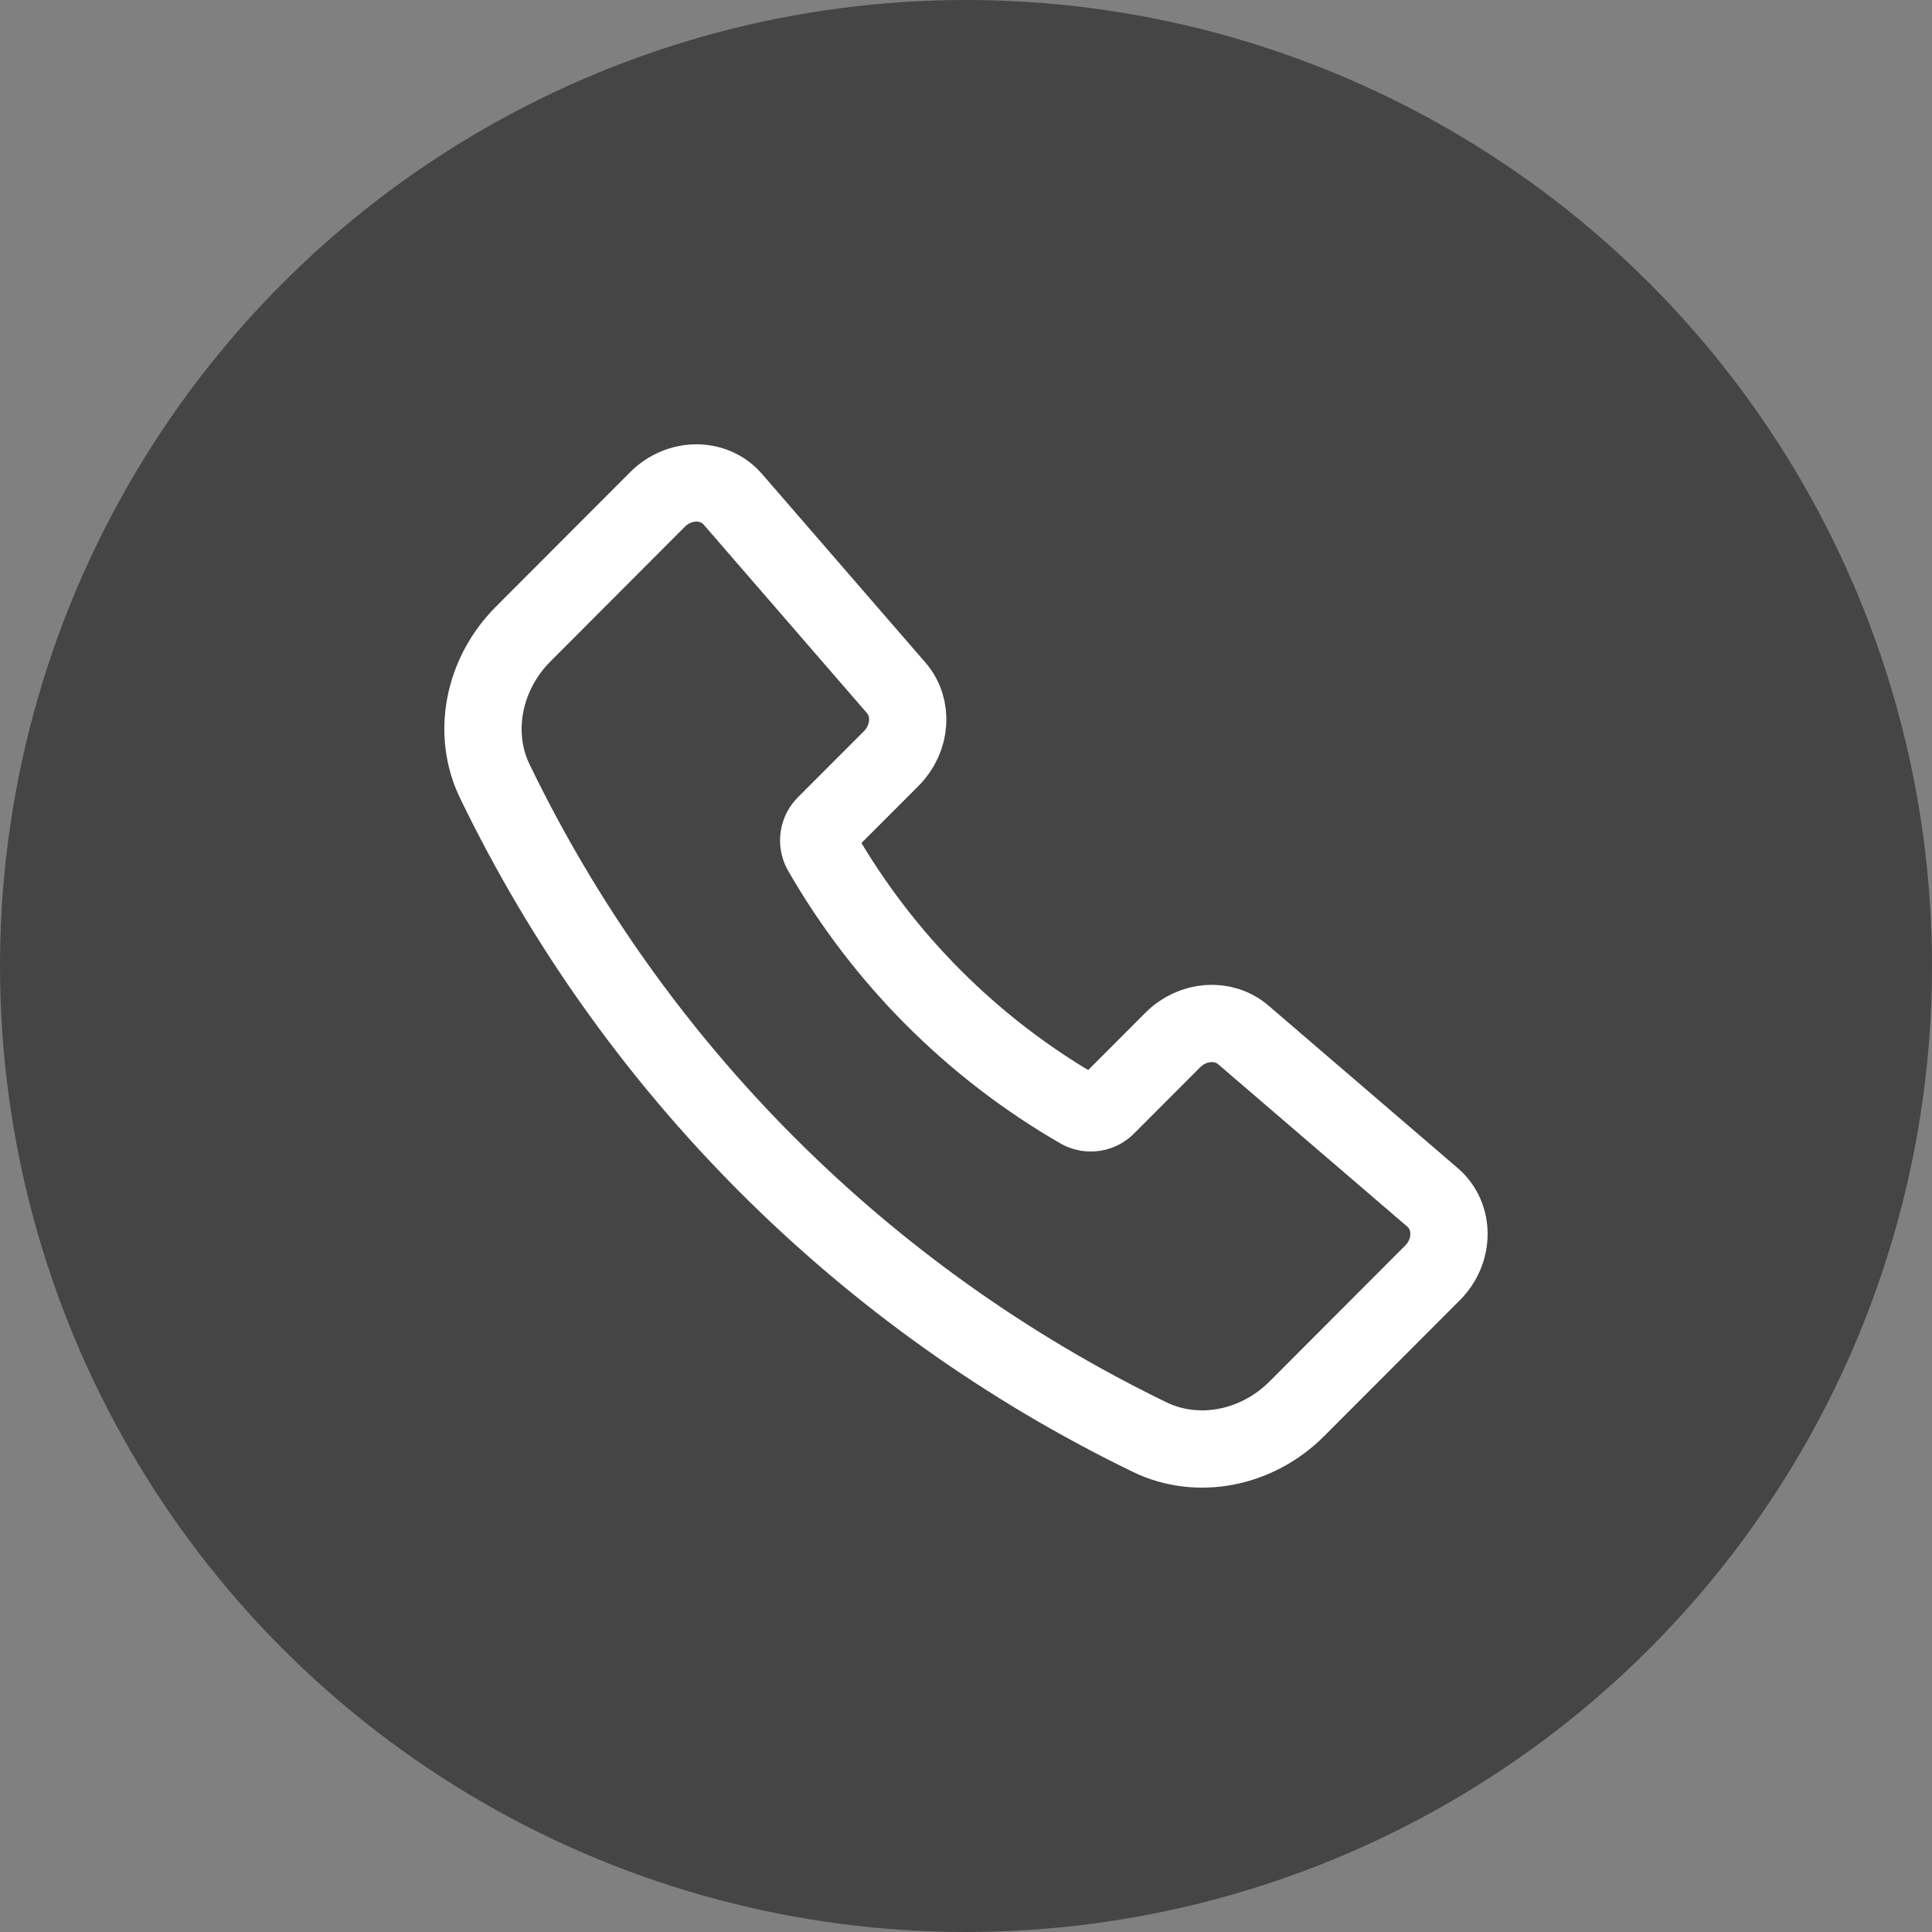 <svg width="50" height="50" viewBox="0 0 50 50" fill="none" xmlns="http://www.w3.org/2000/svg">
<rect x="0" y="0" width="50" height="50" fill="#808080" stroke="none"/>
<circle cx="25" cy="25" r="25" fill="#454545"/>
<path d="M23.192 17.8L18.964 12.919C18.476 12.356 17.582 12.359 17.016 12.926L13.539 16.41C12.504 17.446 12.207 18.985 12.806 20.219C16.383 27.625 22.356 33.606 29.758 37.194C30.99 37.792 32.528 37.496 33.562 36.46L37.072 32.944C37.641 32.375 37.642 31.476 37.075 30.989L32.175 26.782C31.663 26.343 30.866 26.4 30.352 26.915L28.648 28.622C28.56 28.714 28.445 28.774 28.32 28.794C28.196 28.814 28.068 28.792 27.956 28.733C25.169 27.128 22.858 24.813 21.256 22.024C21.196 21.912 21.175 21.784 21.195 21.659C21.214 21.534 21.275 21.419 21.366 21.331L23.066 19.63C23.581 19.113 23.637 18.312 23.192 17.799V17.8Z" stroke="white" stroke-width="2" stroke-linecap="round" stroke-linejoin="round"/>
</svg>
